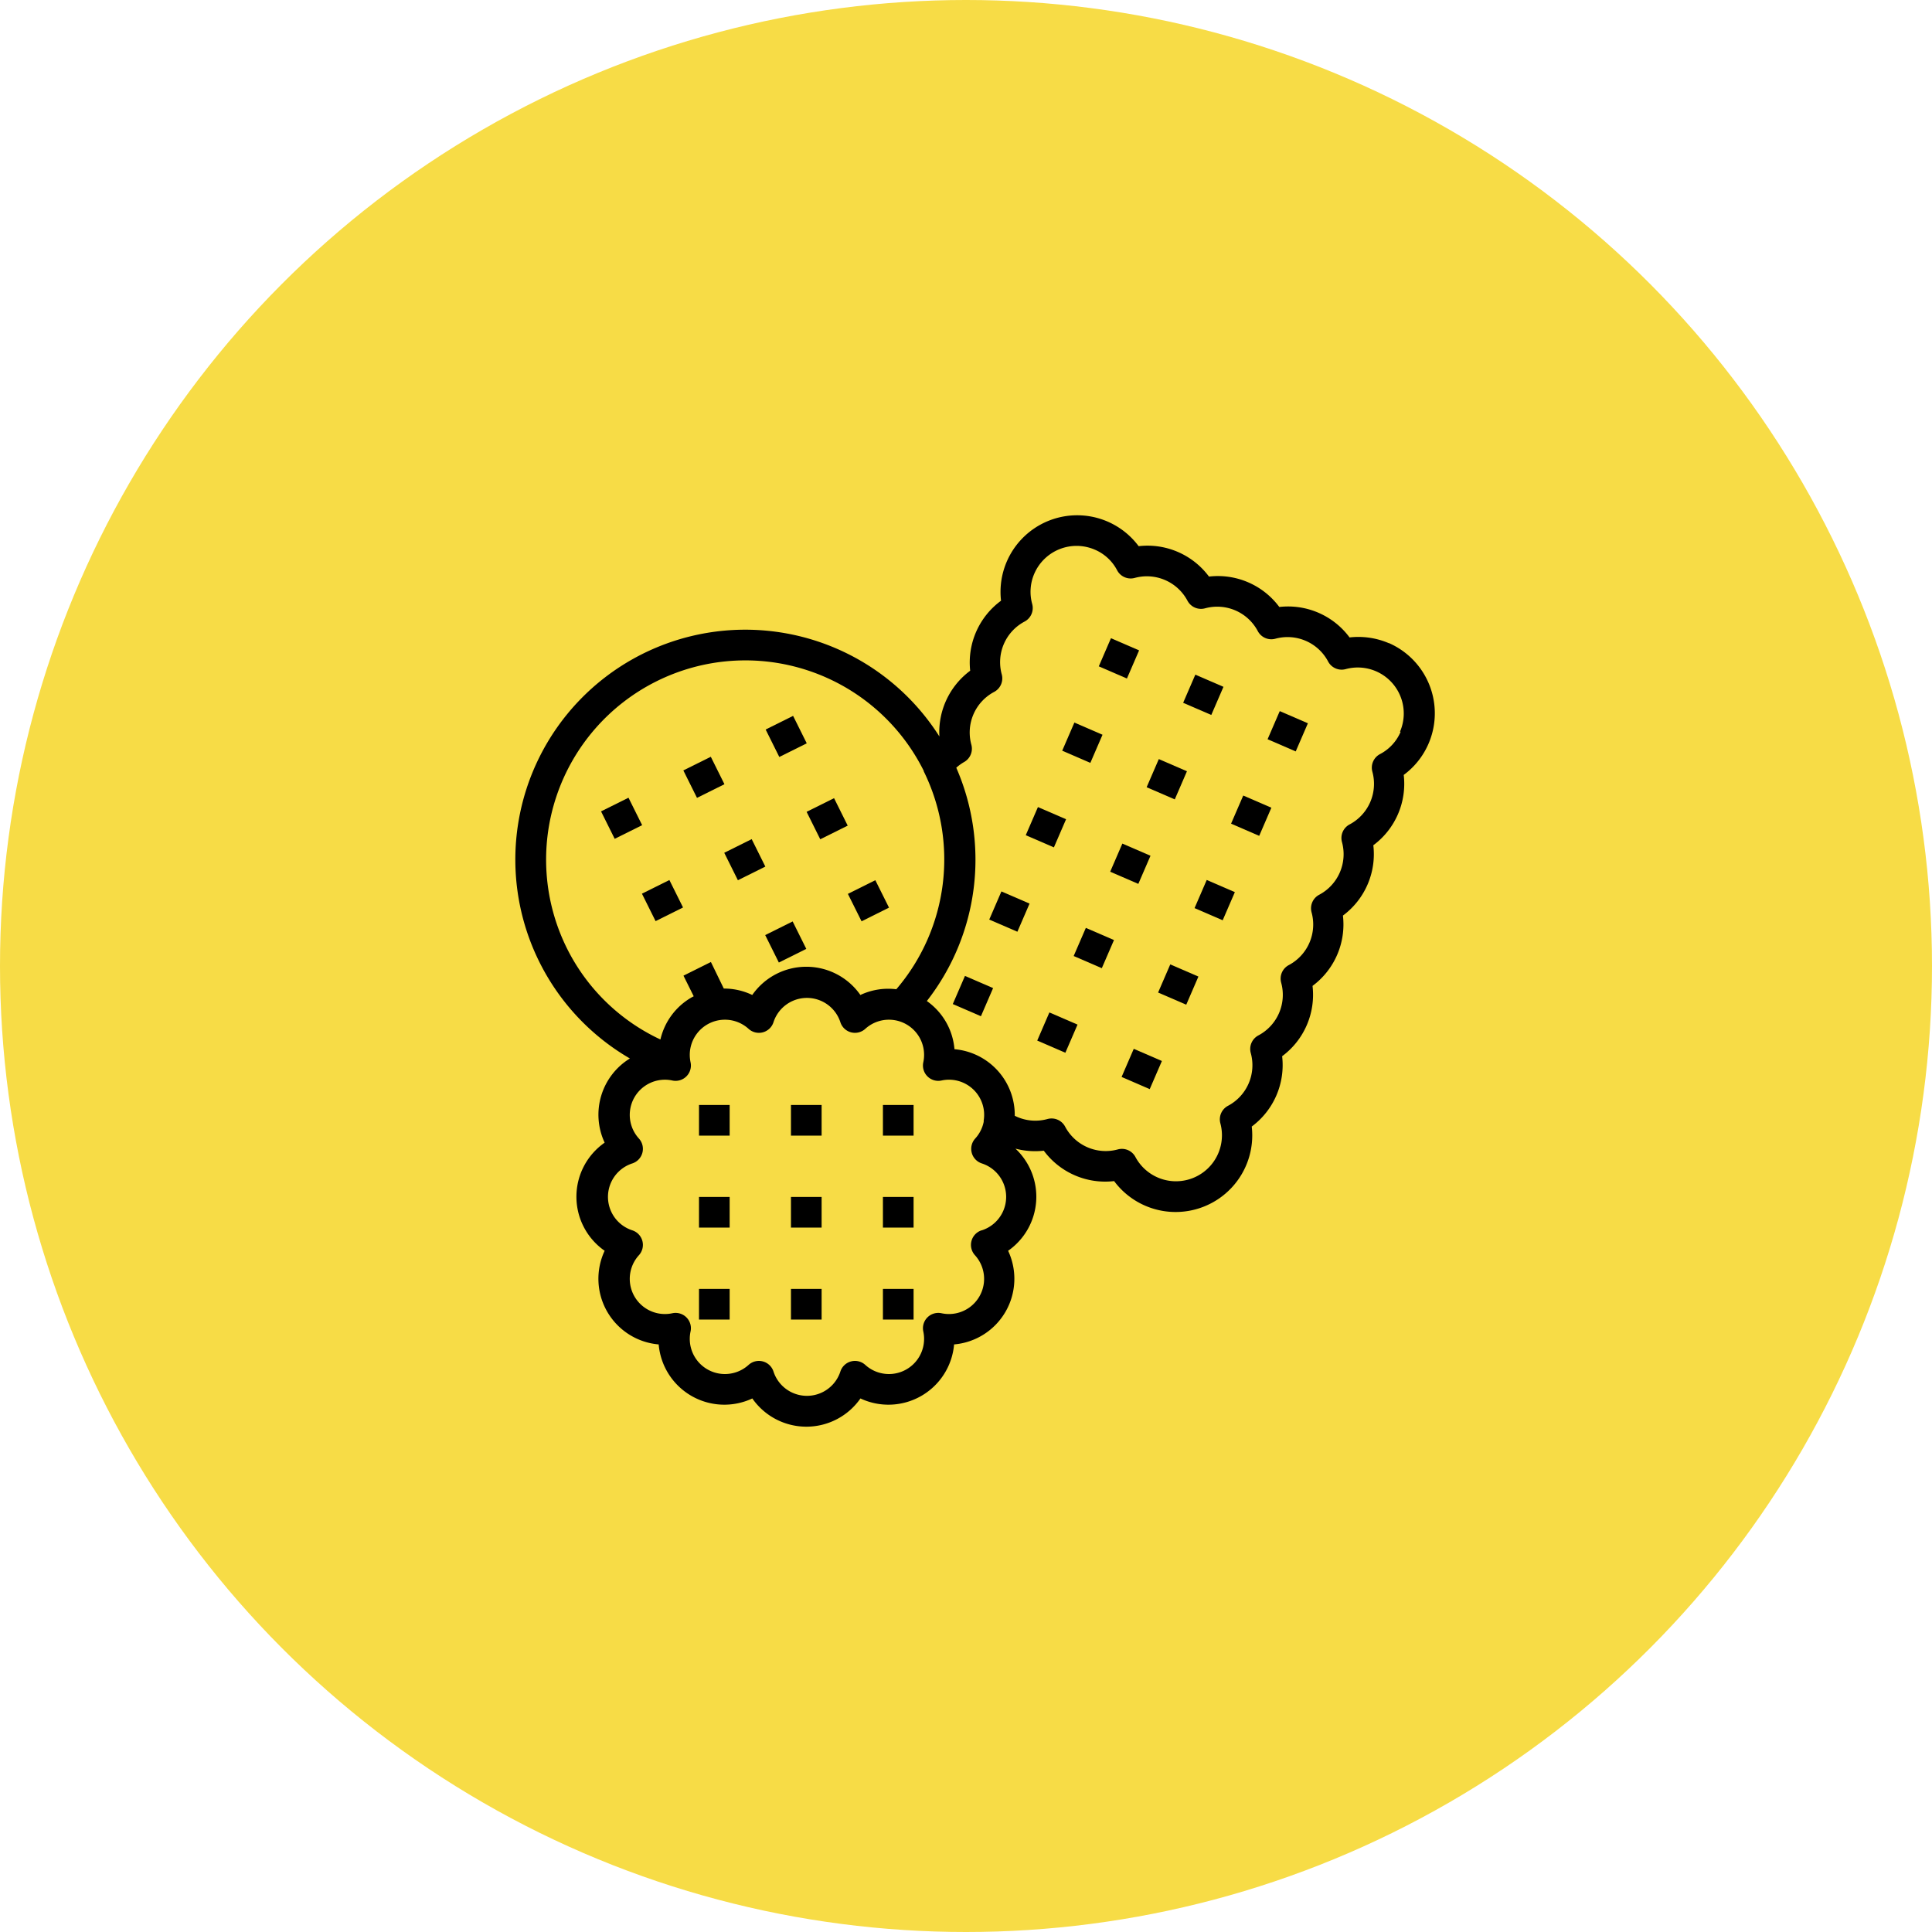 <svg xmlns="http://www.w3.org/2000/svg" width="30" height="30" viewBox="0 0 30 30">
  <g id="Group_3467" data-name="Group 3467" transform="translate(-20 -648)">
    <circle id="Ellipse_877" data-name="Ellipse 877" cx="15" cy="15" r="15" transform="translate(20 648)" fill="#f7dc46"/>
    <g id="outline" transform="translate(11.965 635.815)">
      <path id="Path_2050" data-name="Path 2050" d="M29.6,22.172a1.2,1.2,0,0,0-.609-.089A1.189,1.189,0,0,0,27.9,21.61a1.188,1.188,0,0,0-1.092-.472,1.189,1.189,0,0,0-1.092-.472,1.19,1.19,0,0,0-2.137.847A1.189,1.189,0,0,0,23.1,22.6a1.187,1.187,0,0,0-.478,1.021,3.57,3.57,0,1,0-4.806,5,1.024,1.024,0,0,0-.392,1.307,1.023,1.023,0,0,0,0,1.679,1.023,1.023,0,0,0,.839,1.454,1.023,1.023,0,0,0,1.454.839,1.023,1.023,0,0,0,1.679,0,1.023,1.023,0,0,0,1.454-.839,1.023,1.023,0,0,0,.839-1.454,1.023,1.023,0,0,0,.114-1.586,1.2,1.2,0,0,0,.44.032,1.187,1.187,0,0,0,1.092.472,1.19,1.19,0,0,0,2.137-.847,1.189,1.189,0,0,0,.472-1.092,1.188,1.188,0,0,0,.472-1.092,1.189,1.189,0,0,0,.472-1.092,1.188,1.188,0,0,0,.472-1.092,1.188,1.188,0,0,0,.472-1.092A1.19,1.19,0,0,0,29.6,22.17Zm-12.761,4.74a3.094,3.094,0,0,1,5.54-2.757h0v.007a3.1,3.1,0,0,1-.426,3.384,1.017,1.017,0,0,0-.558.089,1.023,1.023,0,0,0-1.679,0,1.016,1.016,0,0,0-.442-.1l-.2-.412-.426.212.159.32-.032.017a1.019,1.019,0,0,0-.485.654,3.074,3.074,0,0,1-1.451-1.414Zm6.436,4.378a.238.238,0,0,0-.1.387.546.546,0,0,1-.52.9.238.238,0,0,0-.283.283.546.546,0,0,1-.9.52.238.238,0,0,0-.387.1.546.546,0,0,1-1.04,0,.238.238,0,0,0-.387-.1.546.546,0,0,1-.9-.52.238.238,0,0,0-.283-.283.546.546,0,0,1-.52-.9.238.238,0,0,0-.1-.387.546.546,0,0,1,0-1.04.238.238,0,0,0,.1-.387.546.546,0,0,1,.52-.9.238.238,0,0,0,.283-.283.546.546,0,0,1,.9-.52.238.238,0,0,0,.387-.1.546.546,0,0,1,1.04,0,.238.238,0,0,0,.387.1.546.546,0,0,1,.9.52.238.238,0,0,0,.283.283.546.546,0,0,1,.655.62.2.2,0,0,0,0,.021.545.545,0,0,1-.131.259.238.238,0,0,0,.1.387.546.546,0,0,1,0,1.04Zm6.509-7.742a.7.7,0,0,1-.321.347.238.238,0,0,0-.118.273.713.713,0,0,1-.354.819.238.238,0,0,0-.118.273.713.713,0,0,1-.354.819.238.238,0,0,0-.118.273.713.713,0,0,1-.354.819.238.238,0,0,0-.118.273.713.713,0,0,1-.354.819.238.238,0,0,0-.118.274.713.713,0,0,1-.354.819.238.238,0,0,0-.118.273.714.714,0,0,1-1.319.522.238.238,0,0,0-.273-.118.713.713,0,0,1-.819-.354.238.238,0,0,0-.273-.118.707.707,0,0,1-.472-.033l-.037-.017a1.024,1.024,0,0,0-.936-1.034,1.017,1.017,0,0,0-.429-.748,3.569,3.569,0,0,0,.457-3.623A.715.715,0,0,1,23,24.021a.238.238,0,0,0,.118-.273.713.713,0,0,1,.354-.819.238.238,0,0,0,.118-.273.713.713,0,0,1,.354-.819.238.238,0,0,0,.119-.273.707.707,0,0,1,.033-.472.715.715,0,0,1,.939-.372.7.7,0,0,1,.347.321.238.238,0,0,0,.273.118.714.714,0,0,1,.819.354.238.238,0,0,0,.273.118.713.713,0,0,1,.819.354.238.238,0,0,0,.273.118.713.713,0,0,1,.819.354.238.238,0,0,0,.273.118.714.714,0,0,1,.843.972Z"/>
      <path id="Path_2051" data-name="Path 2051" d="M112,376h.476v.476H112Z" transform="translate(-93.111 -345.229)"/>
      <path id="Path_2052" data-name="Path 2052" d="M160,376h.476v.476H160Z" transform="translate(-139.683 -345.229)"/>
      <path id="Path_2053" data-name="Path 2053" d="M160,424h.476v.476H160Z" transform="translate(-139.683 -391.801)"/>
      <path id="Path_2054" data-name="Path 2054" d="M208,376h.476v.476H208Z" transform="translate(-186.255 -345.229)"/>
      <path id="Path_2055" data-name="Path 2055" d="M112,328h.476v.476H112Z" transform="translate(-93.111 -298.657)"/>
      <path id="Path_2056" data-name="Path 2056" d="M160,328h.476v.476H160Z" transform="translate(-139.683 -298.657)"/>
      <path id="Path_2057" data-name="Path 2057" d="M208,328h.476v.476H208Z" transform="translate(-186.255 -298.657)"/>
      <path id="Path_2058" data-name="Path 2058" d="M0,0H.476V.476H0Z" transform="translate(25.097 22.532) rotate(-66.613)"/>
      <path id="Path_2059" data-name="Path 2059" d="M0,0H.476V.476H0Z" transform="translate(24.529 23.842) rotate(-66.613)"/>
      <path id="Path_2060" data-name="Path 2060" d="M0,0H.476V.476H0Z" transform="translate(23.963 25.154) rotate(-66.613)"/>
      <path id="Path_2061" data-name="Path 2061" d="M0,0H.476V.476H0Z" transform="translate(23.396 26.464) rotate(-66.613)"/>
      <path id="Path_2062" data-name="Path 2062" d="M0,0H.476V.476H0Z" transform="translate(22.83 27.776) rotate(-66.613)"/>
      <path id="Path_2063" data-name="Path 2063" d="M0,0H.476V.476H0Z" transform="translate(26.407 23.098) rotate(-66.613)"/>
      <path id="Path_2064" data-name="Path 2064" d="M0,0H.476V.476H0Z" transform="translate(25.84 24.409) rotate(-66.613)"/>
      <path id="Path_2065" data-name="Path 2065" d="M0,0H.476V.476H0Z" transform="translate(25.274 25.721) rotate(-66.613)"/>
      <path id="Path_2066" data-name="Path 2066" d="M0,0H.476V.476H0Z" transform="translate(24.707 27.03) rotate(-66.613)"/>
      <path id="Path_2067" data-name="Path 2067" d="M0,0H.476V.476H0Z" transform="translate(24.141 28.343) rotate(-66.613)"/>
      <path id="Path_2068" data-name="Path 2068" d="M0,0H.476V.476H0Z" transform="translate(18.003 26.062) rotate(-26.437)"/>
      <path id="Path_2069" data-name="Path 2069" d="M0,0H.476V.476H0Z" transform="translate(19.281 25.427) rotate(-26.437)"/>
      <path id="Path_2070" data-name="Path 2070" d="M0,0H.476V.476H0Z" transform="translate(19.917 26.705) rotate(-26.437)"/>
      <path id="Path_2071" data-name="Path 2071" d="M0,0H.476V.476H0Z" transform="translate(20.56 24.791) rotate(-26.437)"/>
      <path id="Path_2072" data-name="Path 2072" d="M0,0H.476V.476H0Z" transform="translate(17.368 24.784) rotate(-26.437)"/>
      <path id="Path_2073" data-name="Path 2073" d="M0,0H.476V.476H0Z" transform="translate(18.646 24.148) rotate(-26.437)"/>
      <path id="Path_2074" data-name="Path 2074" d="M0,0H.476V.476H0Z" transform="translate(19.924 23.513) rotate(-26.437)"/>
      <path id="Path_2075" data-name="Path 2075" d="M0,0H.476V.476H0Z" transform="translate(21.201 26.065) rotate(-26.488)"/>
      <path id="Path_2076" data-name="Path 2076" d="M0,0H.476V.476H0Z" transform="translate(27.718 23.664) rotate(-66.613)"/>
      <path id="Path_2077" data-name="Path 2077" d="M0,0H.476V.476H0Z" transform="translate(27.151 24.975) rotate(-66.613)"/>
      <path id="Path_2078" data-name="Path 2078" d="M0,0H.476V.476H0Z" transform="translate(26.584 26.286) rotate(-66.613)"/>
      <path id="Path_2079" data-name="Path 2079" d="M0,0H.476V.476H0Z" transform="translate(26.018 27.597) rotate(-66.613)"/>
      <path id="Path_2080" data-name="Path 2080" d="M0,0H.476V.476H0Z" transform="translate(25.451 28.908) rotate(-66.613)"/>
      <path id="Path_2081" data-name="Path 2081" d="M112,424h.476v.476H112Z" transform="translate(-93.111 -391.801)"/>
      <path id="Path_2082" data-name="Path 2082" d="M208,424h.476v.476H208Z" transform="translate(-186.255 -391.801)"/>
    </g>
  </g>
</svg>
